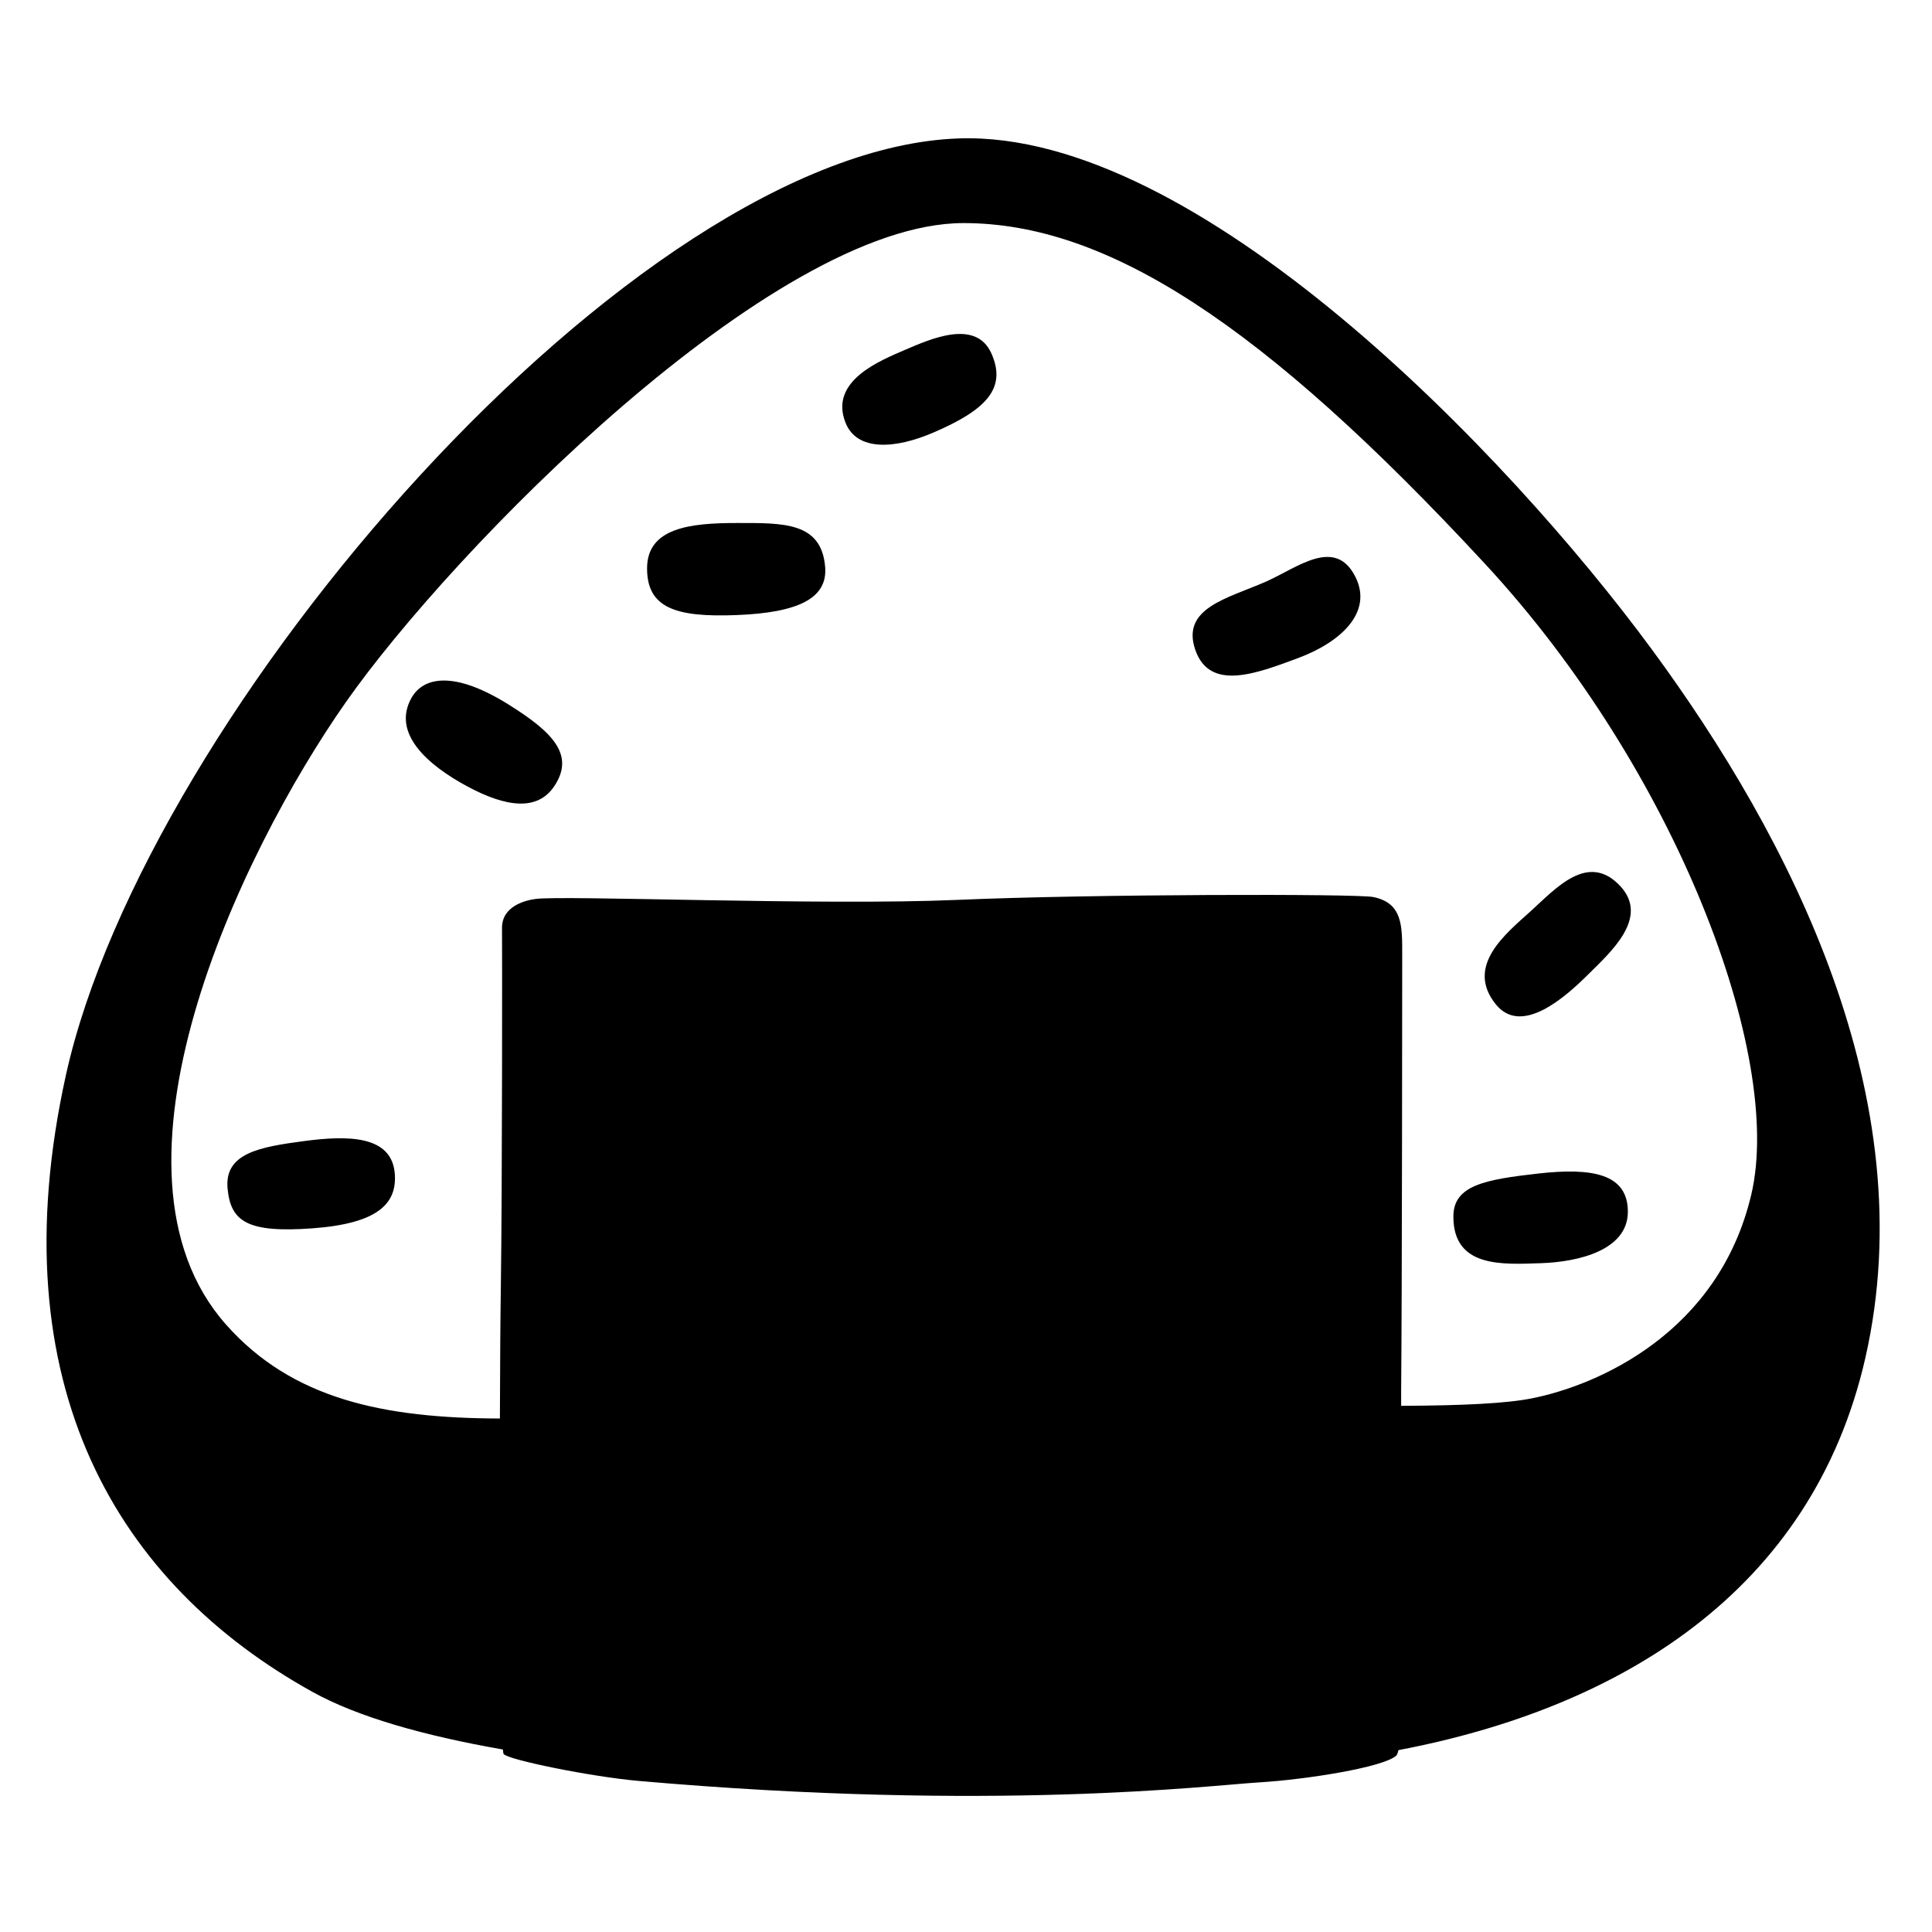 <svg viewBox="0 0 128 128" xmlns="http://www.w3.org/2000/svg" xmlns:xlink="http://www.w3.org/1999/xlink">
  <g>
    <path d="M109.42,43C99.82,29.96,79.3,8.65,63.55,9.17C41.94,9.88,9.7,47.25,4.38,71.17c-4.6,20.72,3.55,33.83,16.3,40.91 c3.02,1.68,7.44,2.92,12.64,3.83c0.01,0.17,0.03,0.28,0.05,0.3c0.29,0.38,5.77,1.5,8.93,1.78c23.6,2.07,37.92,0.29,41.09,0.1 s8.25-1,9.11-1.77c0.06-0.05,0.11-0.18,0.15-0.37c14.68-2.79,27.42-10.51,30.94-26.01C127.49,72.76,118.62,55.5,109.42,43z M116.03,79.13c-2.16,9.2-10.21,12.65-14.52,13.51c-1.69,0.34-4.51,0.48-8.68,0.5c0-0.36,0-0.7,0-1 c0.06-6.57,0.07-26.95,0.07-28.87c0-1.92,0.04-3.44-1.92-3.84c-1.04-0.22-18.63-0.2-27.56,0.19c-8.93,0.39-26.13-0.32-27.95-0.06 c-0.68,0.09-2.22,0.48-2.21,1.92c0.01,0.67,0.02,17.15-0.08,23.97c-0.03,1.86-0.05,4.98-0.06,8.53 c-7.68-0.02-13.76-1.27-18.15-6.23c-9.05-10.21,0.88-31.14,7.93-41.21c7.05-10.07,28.28-31.76,40.93-31.76 c9.48,0,19.79,6.62,34.57,22.59C111.05,51.03,118.19,69.93,116.03,79.13z"/>
    <path d="M48.81,34.65c-3.09,0-5.94,0.32-5.94,3.01c0,2.62,1.9,3.25,5.94,3.09s6.02-1.09,5.86-3.17 C54.43,34.57,51.9,34.65,48.81,34.65z"/>
    <path d="M83.86,38.54c-2.53,1.11-5.62,1.74-4.67,4.51s4.04,1.58,6.81,0.55c2.77-1.03,4.99-3,3.8-5.38 C88.45,35.53,85.93,37.63,83.86,38.54z"/>
    <path d="M59.98,23.17c-1.66,0.72-5.07,2.06-3.96,4.84c0.76,1.91,3.31,1.74,5.86,0.63c3.48-1.5,4.83-2.93,3.8-5.23 C64.65,21.11,61.64,22.46,59.98,23.17z"/>
    <path d="M33.65,46.65c-3.49-2.17-5.57-1.86-6.39-0.41c-1.31,2.34,1.05,4.43,3.68,5.85c2.63,1.42,4.68,1.64,5.78,0 C38.12,50,36.59,48.48,33.65,46.65z"/>
    <path d="M20.14,75.6c-2.92,0.39-5.3,0.79-5.06,3.17c0.21,2.13,1.27,2.93,5.62,2.61c4.36-0.32,5.58-1.65,5.46-3.56 C26,75.21,23.07,75.21,20.14,75.6z"/>
    <path d="M99.11,66.55c1.7,2.09,4.59-0.48,6.1-1.98s4.08-3.77,2.14-5.86c-2.14-2.3-4.28,0.16-5.94,1.66 C99.74,61.88,97.05,64.01,99.11,66.55z"/>
    <path d="M101.91,77.75c-3.56,0.4-5.62,0.79-5.62,2.85c0,3.41,3.25,3.17,5.78,3.09c2.53-0.08,5.78-0.87,5.78-3.41 C107.85,77.75,105.47,77.35,101.91,77.75z"/>
  </g>
</svg>
